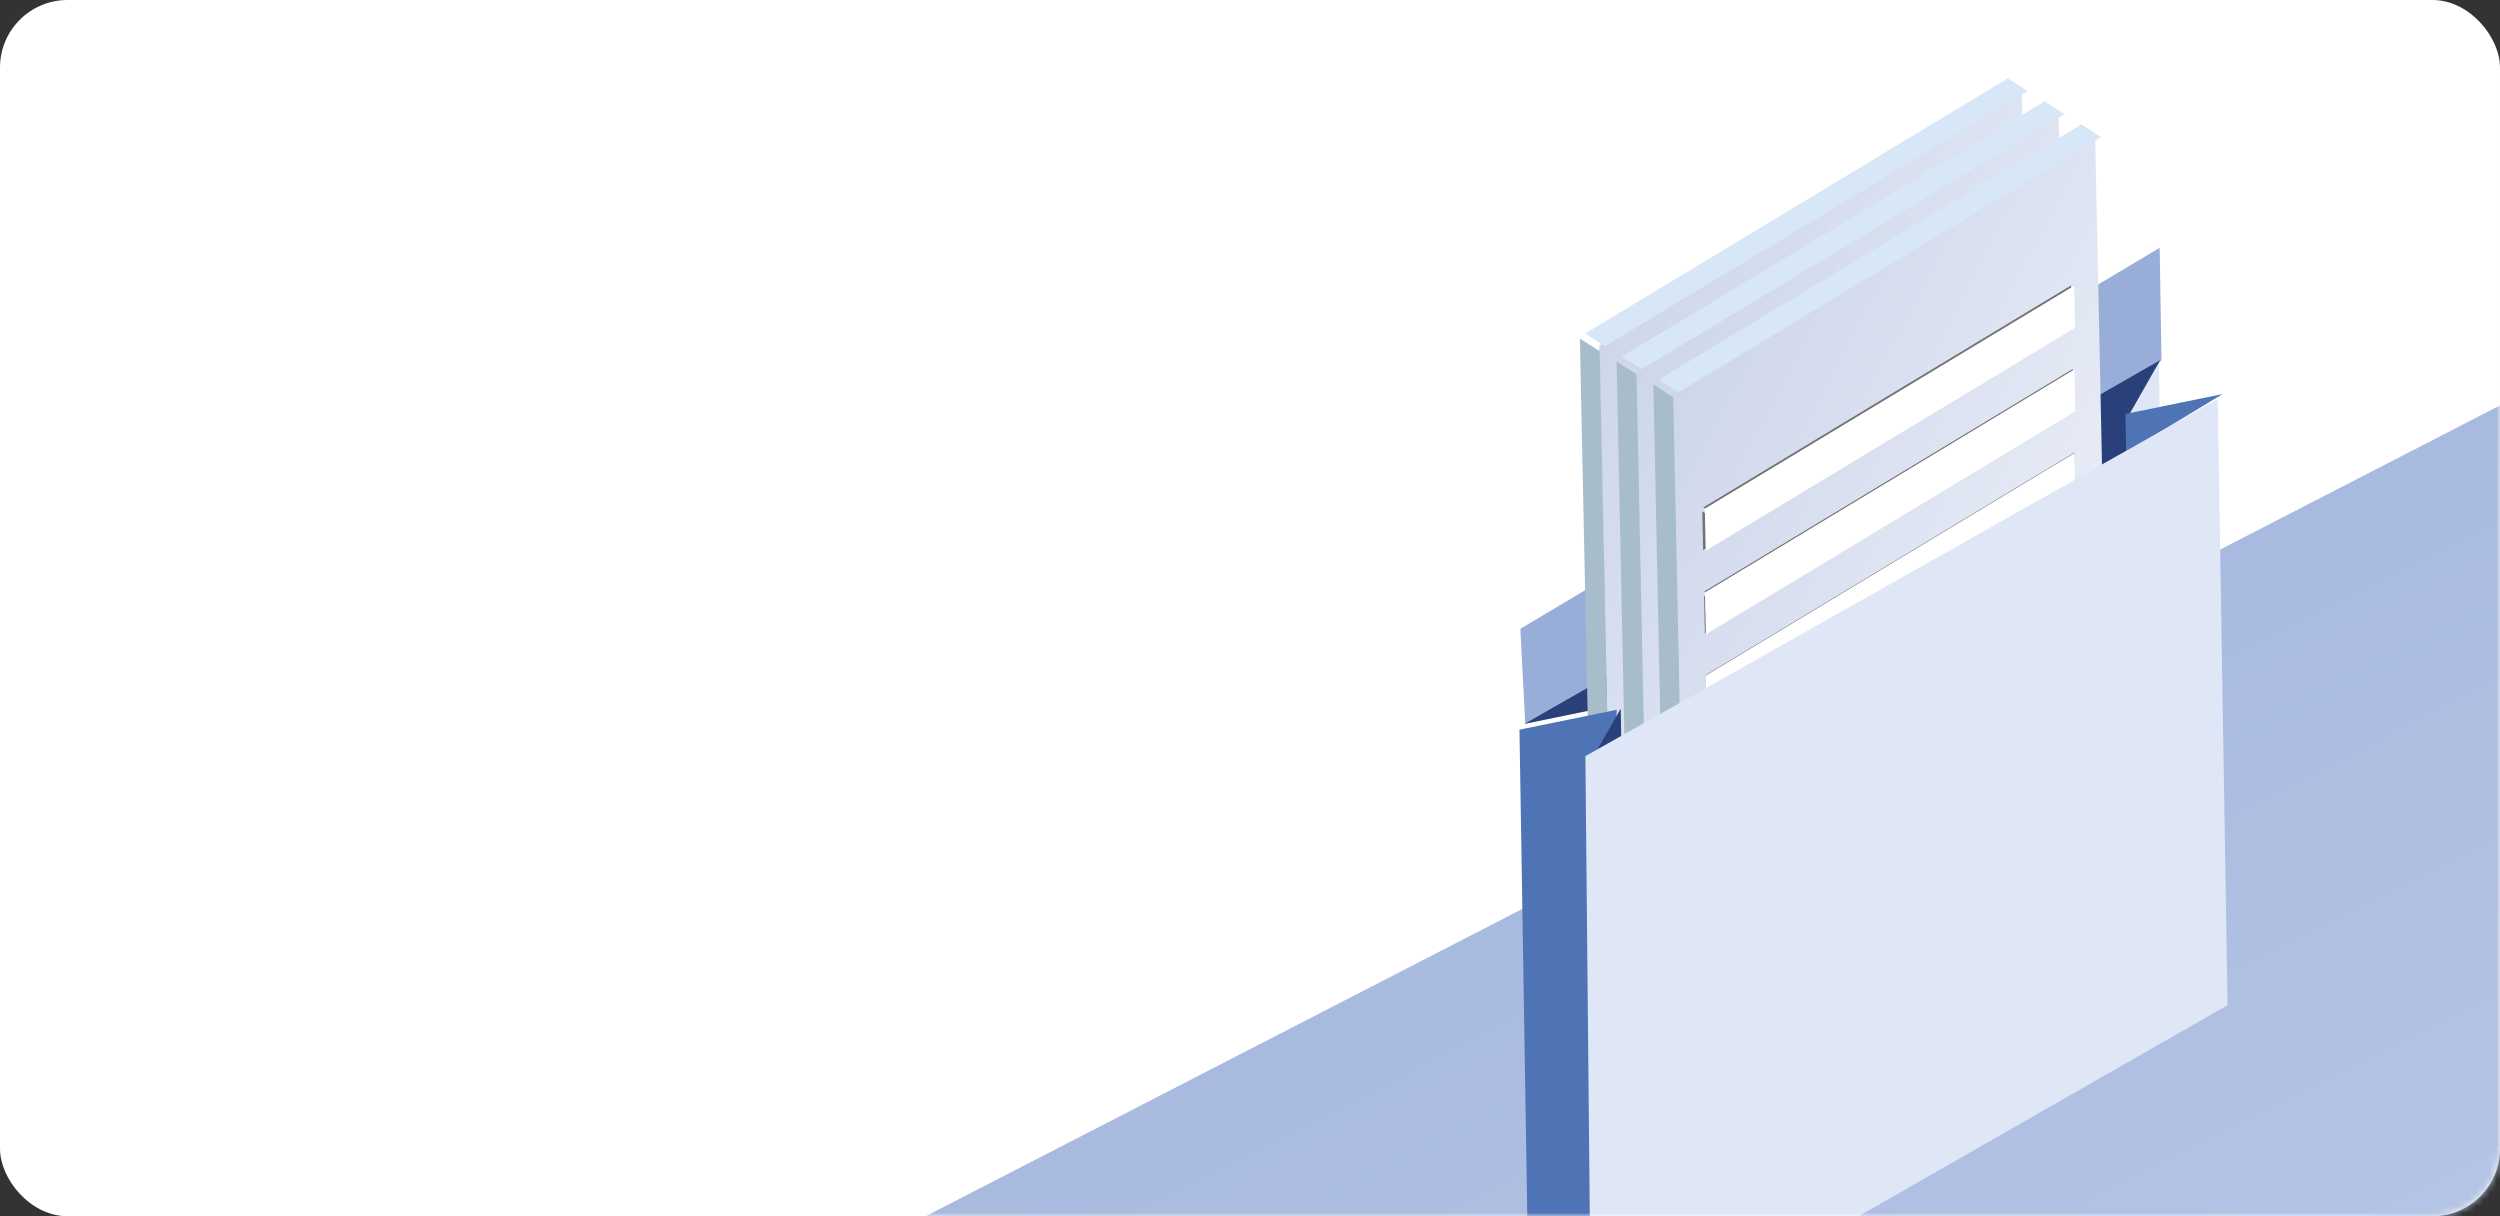 <svg id="DokumentyRectangleSvg" width="370" height="180" viewBox="0 0 370 180" fill="none" xmlns="http://www.w3.org/2000/svg">
    <rect x="0" y="0" width="370" height="180" fill="#333333" stroke="none"/>
    <defs>
        <rect id="pathSquareStandart-1" width="370" height="180" rx="10"></rect>
        <linearGradient id="linearGradientSquareDokumenty-3" x1="-186.06" y1="142.289" x2="104.261" y2="716.795" gradientUnits="userSpaceOnUse">
            <stop stop-color="#93A9D6" offset="0%"></stop>
            <stop offset="100%" stop-color="#E0E7F7"></stop>
        </linearGradient>
        <linearGradient id="linearGradientRectangleStandart-4" x1="341.856" y1="40.441" x2="263.939" y2="-0.592" gradientUnits="userSpaceOnUse">
            <stop stop-color="#F1F4FB" offset="0%"></stop>
            <stop offset="100%" stop-color="#CED6EA"></stop>
        </linearGradient>
        <linearGradient id="linearGradientRectangleStandart-5" x1="347.295" y1="43.845" x2="269.378" y2="2.812" gradientUnits="userSpaceOnUse">
            <stop stop-color="#F1F4FB" offset="0%"></stop>
            <stop offset="100%" stop-color="#CED6EA"></stop>
        </linearGradient>
        <linearGradient id="linearGradientRectangleStandart-6" x1="352.734" y1="47.249" x2="274.817" y2="6.217" gradientUnits="userSpaceOnUse">
            <stop stop-color="#F1F4FB" offset="0%"></stop>
            <stop offset="100%" stop-color="#CED6EA"></stop>
        </linearGradient>
    </defs>
    <g stroke="none" stroke-width="1" fill="none" fill-rule="evenodd">
        <g transform="translate(-102, -2862)">
            <g transform="translate(102, 2862)">
                <mask id="maskSquareStandart-2" fill="white">
                    <use href="#pathSquareStandart-1"></use>
                </mask>
                <use id="MaskStandartRectangle" fill="#FFFFFF" href="#pathSquareStandart-1"></use>
                <g mask="url(#maskSquareStandart-2)">
                    <path fill-rule="evenodd" clip-rule="evenodd" d="M137 180L370 60V180H137Z" fill="url(#linearGradientSquareDokumenty-3)"></path>
                    <path d="M305.585 66.314L319.49 52.512L319.981 82.638L306.073 96.447L305.585 66.314Z" fill="#DFE6F6"></path>
                    <path d="M255.387 70.752L255.484 76.787L293.764 60.96L320.087 37.575C319.954 35.85 319.81 34.128 319.677 32.403C298.253 45.196 276.82 57.974 255.387 70.752Z" fill="white"></path>
                    <path d="M225.011 93.063C225.255 97.77 225.492 102.473 225.74 107.173C248.357 97.011 270.967 86.844 293.584 76.682L319.901 53.302L319.63 36.679C288.089 55.476 256.548 74.273 225.011 93.063Z" fill="#98ADD8"></path>
                    <path d="M225.621 107.141C256.984 89.197 288.35 71.245 319.713 53.301L314.671 62.152L318.031 63.502L314.776 67.883C298.472 77.655 282.179 87.423 265.875 97.195C256.987 102.812 248.102 108.441 239.214 114.059C239.48 110.764 239.742 107.475 240.014 104.184C235.215 105.184 230.42 106.159 225.621 107.141Z" fill="#29407A"></path>
                    <path d="M314.575 61.262L328.937 58.323L314.66 66.973L314.575 61.262Z" fill="#4E74B5"></path>
                    <path d="M296.387 91.216L293.469 89.358L293.338 83.201L296.262 85.064L296.387 91.216Z" fill="#919191"></path>
                    <path d="M296.355 78.855L293.434 76.985L293.31 70.815L296.224 72.68L296.355 78.855Z" fill="#919191"></path>
                    <path d="M296.319 65.839L293.404 63.974L293.274 57.799L296.195 59.669L296.319 65.839Z" fill="#919191"></path>
                    <path d="M296.287 53.46L293.367 51.59L293.242 45.438L296.16 47.297L296.287 53.46Z" fill="#919191"></path>
                    <path d="M255.299 145.116L252.36 143.243L251.915 121.707L254.854 123.58L255.299 145.116Z" fill="#919191"></path>
                    <path d="M259.417 113.955L256.477 112.072L293.373 89.803L296.311 91.674L259.417 113.955Z" fill="#919191"></path>
                    <path d="M259.433 114.35L256.512 112.48L256.388 106.328L259.306 108.187L259.433 114.35Z" fill="#717173"></path>
                    <path d="M259.401 107.741L256.463 105.87L293.354 83.596L296.298 85.472L259.401 107.741Z" fill="#727273"></path>
                    <path d="M259.413 113.94L259.284 107.727L296.241 85.425L296.367 91.627L259.413 113.94Z" fill="#FA7564"></path>
                    <path d="M296.259 41.092L293.335 39.23L293.204 33.055L296.129 34.918L296.259 41.092Z" fill="#919191"></path>
                    <path d="M255.335 145.12L237.696 134.064L254.892 123.676L255.335 145.12Z" fill="#D1DCE6"></path>
                    <path d="M237.752 134.191L234.816 132.311L252.083 121.885L255.022 123.758L237.752 134.191Z" fill="#727273"></path>
                    <path d="M241.671 112.478L238.733 110.606L293.337 77.628L296.278 79.512L241.671 112.478Z" fill="#919191"></path>
                    <path d="M241.659 106.258L238.718 104.375L293.325 71.409L296.26 73.287L241.659 106.258Z" fill="#727273"></path>
                    <path d="M241.686 113.069L238.768 111.21L238.641 105.029L241.562 106.899L241.686 113.069Z" fill="#717173"></path>
                    <path d="M241.635 99.462L238.7 97.583L293.307 64.617L296.242 66.496L241.635 99.462Z" fill="#919191"></path>
                    <path d="M241.624 93.242L238.682 91.359L293.289 58.393L296.231 60.276L241.624 93.242Z" fill="#727273"></path>
                    <path d="M241.65 100.054L238.736 98.188L238.605 92.013L241.526 93.883L241.65 100.054Z" fill="#717173"></path>
                    <path d="M241.629 99.446L241.505 93.225L296.174 60.227L296.299 66.447L241.629 99.446Z" fill="#9CB5CC"></path>
                    <path d="M241.605 87.083L238.67 85.204L293.27 52.234L296.212 54.117L241.605 87.083Z" fill="#919191"></path>
                    <path d="M241.595 80.874L238.649 78.998L293.256 46.032L296.195 47.904L241.595 80.874Z" fill="#727273"></path>
                    <path d="M241.618 87.674L238.704 85.809L238.573 79.652L241.497 81.515L241.618 87.674Z" fill="#717173"></path>
                    <path d="M241.576 74.715L238.63 72.839L293.237 39.873L296.182 41.749L241.576 74.715Z" fill="#919191"></path>
                    <path d="M241.59 75.306L238.666 73.443L238.542 67.273L241.46 69.132L241.59 75.306Z" fill="#717173"></path>
                    <path d="M241.557 68.49L238.618 66.618L293.219 33.648L296.164 35.524L241.557 68.49Z" fill="#727273"></path>
                    <path d="M255.698 123.061L238.402 133.505L236.689 51.154L299.209 13.404L301.367 117.326L256.144 144.633L255.698 123.061ZM241.567 93.109L241.699 99.326L296.288 66.37L296.156 60.152L241.567 93.109ZM241.053 68.385L241.184 74.602L295.773 41.646L295.641 35.429L241.053 68.385ZM241.839 106.109L241.971 112.327L296.56 79.37L296.428 73.153L241.839 106.109ZM241.315 80.755L241.447 86.954L296.036 53.997L295.903 47.798L241.315 80.755ZM296.809 91.713L296.677 85.514L259.781 107.791L259.913 113.99L296.809 91.713Z" fill="url(#linearGradientRectangleStandart-4)"></path>
                    <path d="M241.666 112.461L241.541 106.241L296.203 73.238L296.335 79.463L241.666 112.461Z" fill="#9CB5CC"></path>
                    <path d="M241.598 87.067L241.476 80.857L296.139 47.854L296.267 54.068L241.598 87.067Z" fill="#9CB5CC"></path>
                    <path d="M241.57 74.698L241.439 68.474L296.108 35.475L296.239 41.7L241.57 74.698Z" fill="#9CB5CC"></path>
                    <path d="M238.474 134.372L235.532 132.488L233.82 50.107L236.766 51.983L238.474 134.372Z" fill="#A8BDCC"></path>
                    <path d="M237.544 51.239L234.599 49.363L297.148 11.597L300.09 13.481L237.544 51.239Z" fill="#D7E7F7"></path>
                    <path d="M301.825 94.621L298.907 92.762L298.776 86.605L301.701 88.468L301.825 94.621Z" fill="#919191"></path>
                    <path d="M301.793 82.259L298.872 80.389L298.748 74.219L301.662 76.084L301.793 82.259Z" fill="#919191"></path>
                    <path d="M301.756 69.244L298.842 67.378L298.711 61.203L301.632 63.073L301.756 69.244Z" fill="#919191"></path>
                    <path d="M301.725 56.865L298.805 54.995L298.68 48.842L301.598 50.701L301.725 56.865Z" fill="#919191"></path>
                    <path d="M260.738 148.52L257.798 146.647L257.353 125.111L260.292 126.984L260.738 148.52Z" fill="#919191"></path>
                    <path d="M264.855 117.359L261.915 115.476L298.812 93.207L301.749 95.078L264.855 117.359Z" fill="#919191"></path>
                    <path d="M264.871 117.755L261.951 115.885L261.826 109.732L264.744 111.591L264.871 117.755Z" fill="#717173"></path>
                    <path d="M264.839 111.145L261.901 109.274L298.792 87L301.736 88.876L264.839 111.145Z" fill="#727273"></path>
                    <path d="M264.851 117.344L264.723 111.131L301.68 88.829L301.805 95.031L264.851 117.344Z" fill="#FA7564"></path>
                    <path d="M301.697 44.496L298.773 42.633L298.649 36.463L301.567 38.322L301.697 44.496Z" fill="#919191"></path>
                    <path d="M260.773 148.523L243.134 137.468L260.33 127.08L260.773 148.523Z" fill="#D1DCE6"></path>
                    <path d="M243.19 137.595L240.254 135.716L257.521 125.289L260.46 127.162L243.19 137.595Z" fill="#727273"></path>
                    <path d="M247.11 115.882L244.172 114.01L298.776 81.032L301.717 82.916L247.11 115.882Z" fill="#919191"></path>
                    <path d="M247.097 109.662L244.156 107.779L298.763 74.813L301.698 76.692L247.097 109.662Z" fill="#727273"></path>
                    <path d="M247.124 116.473L244.206 114.614L244.079 108.433L247 110.303L247.124 116.473Z" fill="#717173"></path>
                    <path d="M247.074 102.866L244.139 100.987L298.746 68.021L301.681 69.9L247.074 102.866Z" fill="#919191"></path>
                    <path d="M247.062 96.646L244.12 94.763L298.727 61.797L301.669 63.68L247.062 96.646Z" fill="#727273"></path>
                    <path d="M247.088 103.458L244.174 101.592L244.044 95.417L246.964 97.287L247.088 103.458Z" fill="#717173"></path>
                    <path d="M247.068 102.85L246.943 96.629L301.612 63.631L301.737 69.851L247.068 102.85Z" fill="#9CB5CC"></path>
                    <path d="M247.042 90.487L244.107 88.608L298.708 55.638L301.649 57.521L247.042 90.487Z" fill="#919191"></path>
                    <path d="M247.033 84.278L244.088 82.402L298.695 49.436L301.634 51.308L247.033 84.278Z" fill="#727273"></path>
                    <path d="M247.057 91.079L244.143 89.213L244.011 83.056L246.936 84.919L247.057 91.079Z" fill="#717173"></path>
                    <path d="M247.014 78.119L244.069 76.243L298.676 43.277L301.621 45.153L247.014 78.119Z" fill="#919191"></path>
                    <path d="M247.028 78.711L244.104 76.848L243.98 70.677L246.898 72.536L247.028 78.711Z" fill="#717173"></path>
                    <path d="M246.995 71.895L244.056 70.023L298.663 37.057L301.602 38.929L246.995 71.895Z" fill="#727273"></path>
                    <path d="M261.136 126.465L243.84 136.909L242.128 54.558L304.647 16.808L306.806 120.73L261.582 148.037L261.136 126.465ZM247.006 96.513L247.137 102.73L301.726 69.773L301.595 63.556L247.006 96.513ZM246.491 71.789L246.623 78.007L301.211 45.05L301.08 38.833L246.491 71.789ZM247.278 109.514L247.409 115.731L301.998 82.774L301.866 76.557L247.278 109.514ZM246.753 84.159L246.885 90.358L301.474 57.401L301.342 51.202L246.753 84.159ZM302.248 95.117L302.115 88.918L265.219 111.195L265.352 117.394L302.248 95.117Z" fill="url(#linearGradientRectangleStandart-5)"></path>
                    <path d="M247.104 115.866L246.979 109.645L301.642 76.642L301.773 82.867L247.104 115.866Z" fill="#9CB5CC"></path>
                    <path d="M247.036 90.471L246.915 84.261L301.577 51.258L301.706 57.472L247.036 90.471Z" fill="#9CB5CC"></path>
                    <path d="M247.008 78.103L246.877 71.878L301.546 38.88L301.677 45.104L247.008 78.103Z" fill="#9CB5CC"></path>
                    <path d="M243.912 137.776L240.97 135.893L239.258 53.511L242.204 55.387L243.912 137.776Z" fill="#A8BDCC"></path>
                    <path d="M242.983 54.644L240.037 52.767L302.593 15.006L305.528 16.885L242.983 54.644Z" fill="#D7E7F7"></path>
                    <path d="M307.264 98.025L304.346 96.166L304.215 90.009L307.14 91.872L307.264 98.025Z" fill="#919191"></path>
                    <path d="M307.232 85.663L304.312 83.794L304.188 77.623L307.102 79.489L307.232 85.663Z" fill="#919191"></path>
                    <path d="M307.196 72.648L304.282 70.782L304.151 64.608L307.072 66.477L307.196 72.648Z" fill="#919191"></path>
                    <path d="M307.165 60.269L304.244 58.399L304.119 52.246L307.037 54.105L307.165 60.269Z" fill="#919191"></path>
                    <path d="M266.177 151.925L263.238 150.052L262.792 128.516L265.732 130.389L266.177 151.925Z" fill="#919191"></path>
                    <path d="M270.294 120.763L267.354 118.88L304.251 96.611L307.188 98.482L270.294 120.763Z" fill="#919191"></path>
                    <path d="M270.31 121.159L267.39 119.289L267.265 113.136L270.183 114.995L270.31 121.159Z" fill="#717173"></path>
                    <path d="M270.278 114.549L267.341 112.678L304.231 90.405L307.175 92.28L270.278 114.549Z" fill="#727273"></path>
                    <path d="M270.29 120.748L270.162 114.535L307.119 92.234L307.244 98.436L270.29 120.748Z" fill="#FA7564"></path>
                    <path d="M307.136 47.901L304.212 46.038L304.088 39.867L307.006 41.726L307.136 47.901Z" fill="#919191"></path>
                    <path d="M266.212 151.928L248.573 140.872L265.769 130.484L266.212 151.928Z" fill="#D1DCE6"></path>
                    <path d="M248.629 140.999L245.693 139.12L262.96 128.693L265.899 130.566L248.629 140.999Z" fill="#727273"></path>
                    <path d="M252.549 119.286L249.61 117.414L304.214 84.436L307.156 86.32L252.549 119.286Z" fill="#919191"></path>
                    <path d="M252.537 113.066L249.595 111.183L304.202 78.217L307.137 80.096L252.537 113.066Z" fill="#727273"></path>
                    <path d="M252.563 119.877L249.645 118.018L249.519 111.837L252.439 113.707L252.563 119.877Z" fill="#717173"></path>
                    <path d="M252.519 106.275L249.578 104.391L304.185 71.425L307.12 73.304L252.519 106.275Z" fill="#919191"></path>
                    <path d="M252.501 100.05L249.559 98.167L304.166 65.201L307.108 67.084L252.501 100.05Z" fill="#727273"></path>
                    <path d="M252.534 106.865L249.613 104.996L249.482 98.821L252.403 100.691L252.534 106.865Z" fill="#717173"></path>
                    <path d="M252.513 106.258L252.382 100.034L307.051 67.035L307.176 73.255L252.513 106.258Z" fill="white"></path>
                    <path d="M252.482 93.891L249.547 92.012L304.147 59.042L307.089 60.925L252.482 93.891Z" fill="#919191"></path>
                    <path d="M252.472 87.683L249.527 85.806L304.134 52.84L307.073 54.712L252.472 87.683Z" fill="#727273"></path>
                    <path d="M252.496 94.483L249.581 92.617L249.45 86.46L252.375 88.323L252.496 94.483Z" fill="#717173"></path>
                    <path d="M252.453 81.523L249.508 79.647L304.115 46.681L307.06 48.557L252.453 81.523Z" fill="#919191"></path>
                    <path d="M252.468 82.115L249.543 80.252L249.419 74.081L252.337 75.94L252.468 82.115Z" fill="#717173"></path>
                    <path d="M252.435 75.299L249.496 73.427L304.103 40.461L307.042 42.333L252.435 75.299Z" fill="#727273"></path>
                    <path d="M266.575 129.87L249.279 140.313L247.567 57.962L310.086 20.213L312.245 124.135L267.021 151.441L266.575 129.87ZM252.445 99.917L252.576 106.134L307.165 73.178L307.034 66.961L252.445 99.917ZM251.93 75.194L252.062 81.411L306.65 48.455L306.519 42.238L251.93 75.194ZM252.717 112.918L252.848 119.135L307.43 86.175L307.299 79.958L252.717 112.918ZM252.192 87.563L252.324 93.762L306.913 60.806L306.781 54.607L252.192 87.563ZM307.687 98.522L307.554 92.323L270.658 114.6L270.791 120.799L307.687 98.522Z" fill="url(#linearGradientRectangleStandart-6)"></path>
                    <path d="M252.543 119.27L252.418 113.049L307.081 80.046L307.212 86.271L252.543 119.27Z" fill="#9CB5CC"></path>
                    <path d="M252.475 93.875L252.353 87.666L307.016 54.663L307.145 60.876L252.475 93.875Z" fill="white"></path>
                    <path d="M252.447 81.507L252.316 75.282L306.985 42.283L307.117 48.508L252.447 81.507Z" fill="white"></path>
                    <path d="M249.351 141.18L246.409 139.297L244.697 56.915L247.643 58.792L249.351 141.18Z" fill="#A8BDCC"></path>
                    <path d="M248.422 58.048L245.476 56.171L308.032 18.41L310.967 20.289L248.422 58.048Z" fill="#D7E7F7"></path>
                    <path d="M226.325 197.676L224.881 107.989L239.276 105.044L235.367 197.847L226.325 197.676Z" fill="#4E74B5"></path>
                    <path d="M239.869 104.873L234.79 113.768L239.965 110.617L239.869 104.873Z" fill="#29407A"></path>
                    <path d="M234.637 111.908C265.836 94.294 297.028 76.676 328.227 59.062L329.678 148.764C298.291 166.719 266.903 184.675 235.505 202.633C235.217 172.395 234.932 142.15 234.637 111.908Z" fill="#DFE6F6"></path>
                </g>
            </g>
        </g>
    </g>
</svg>